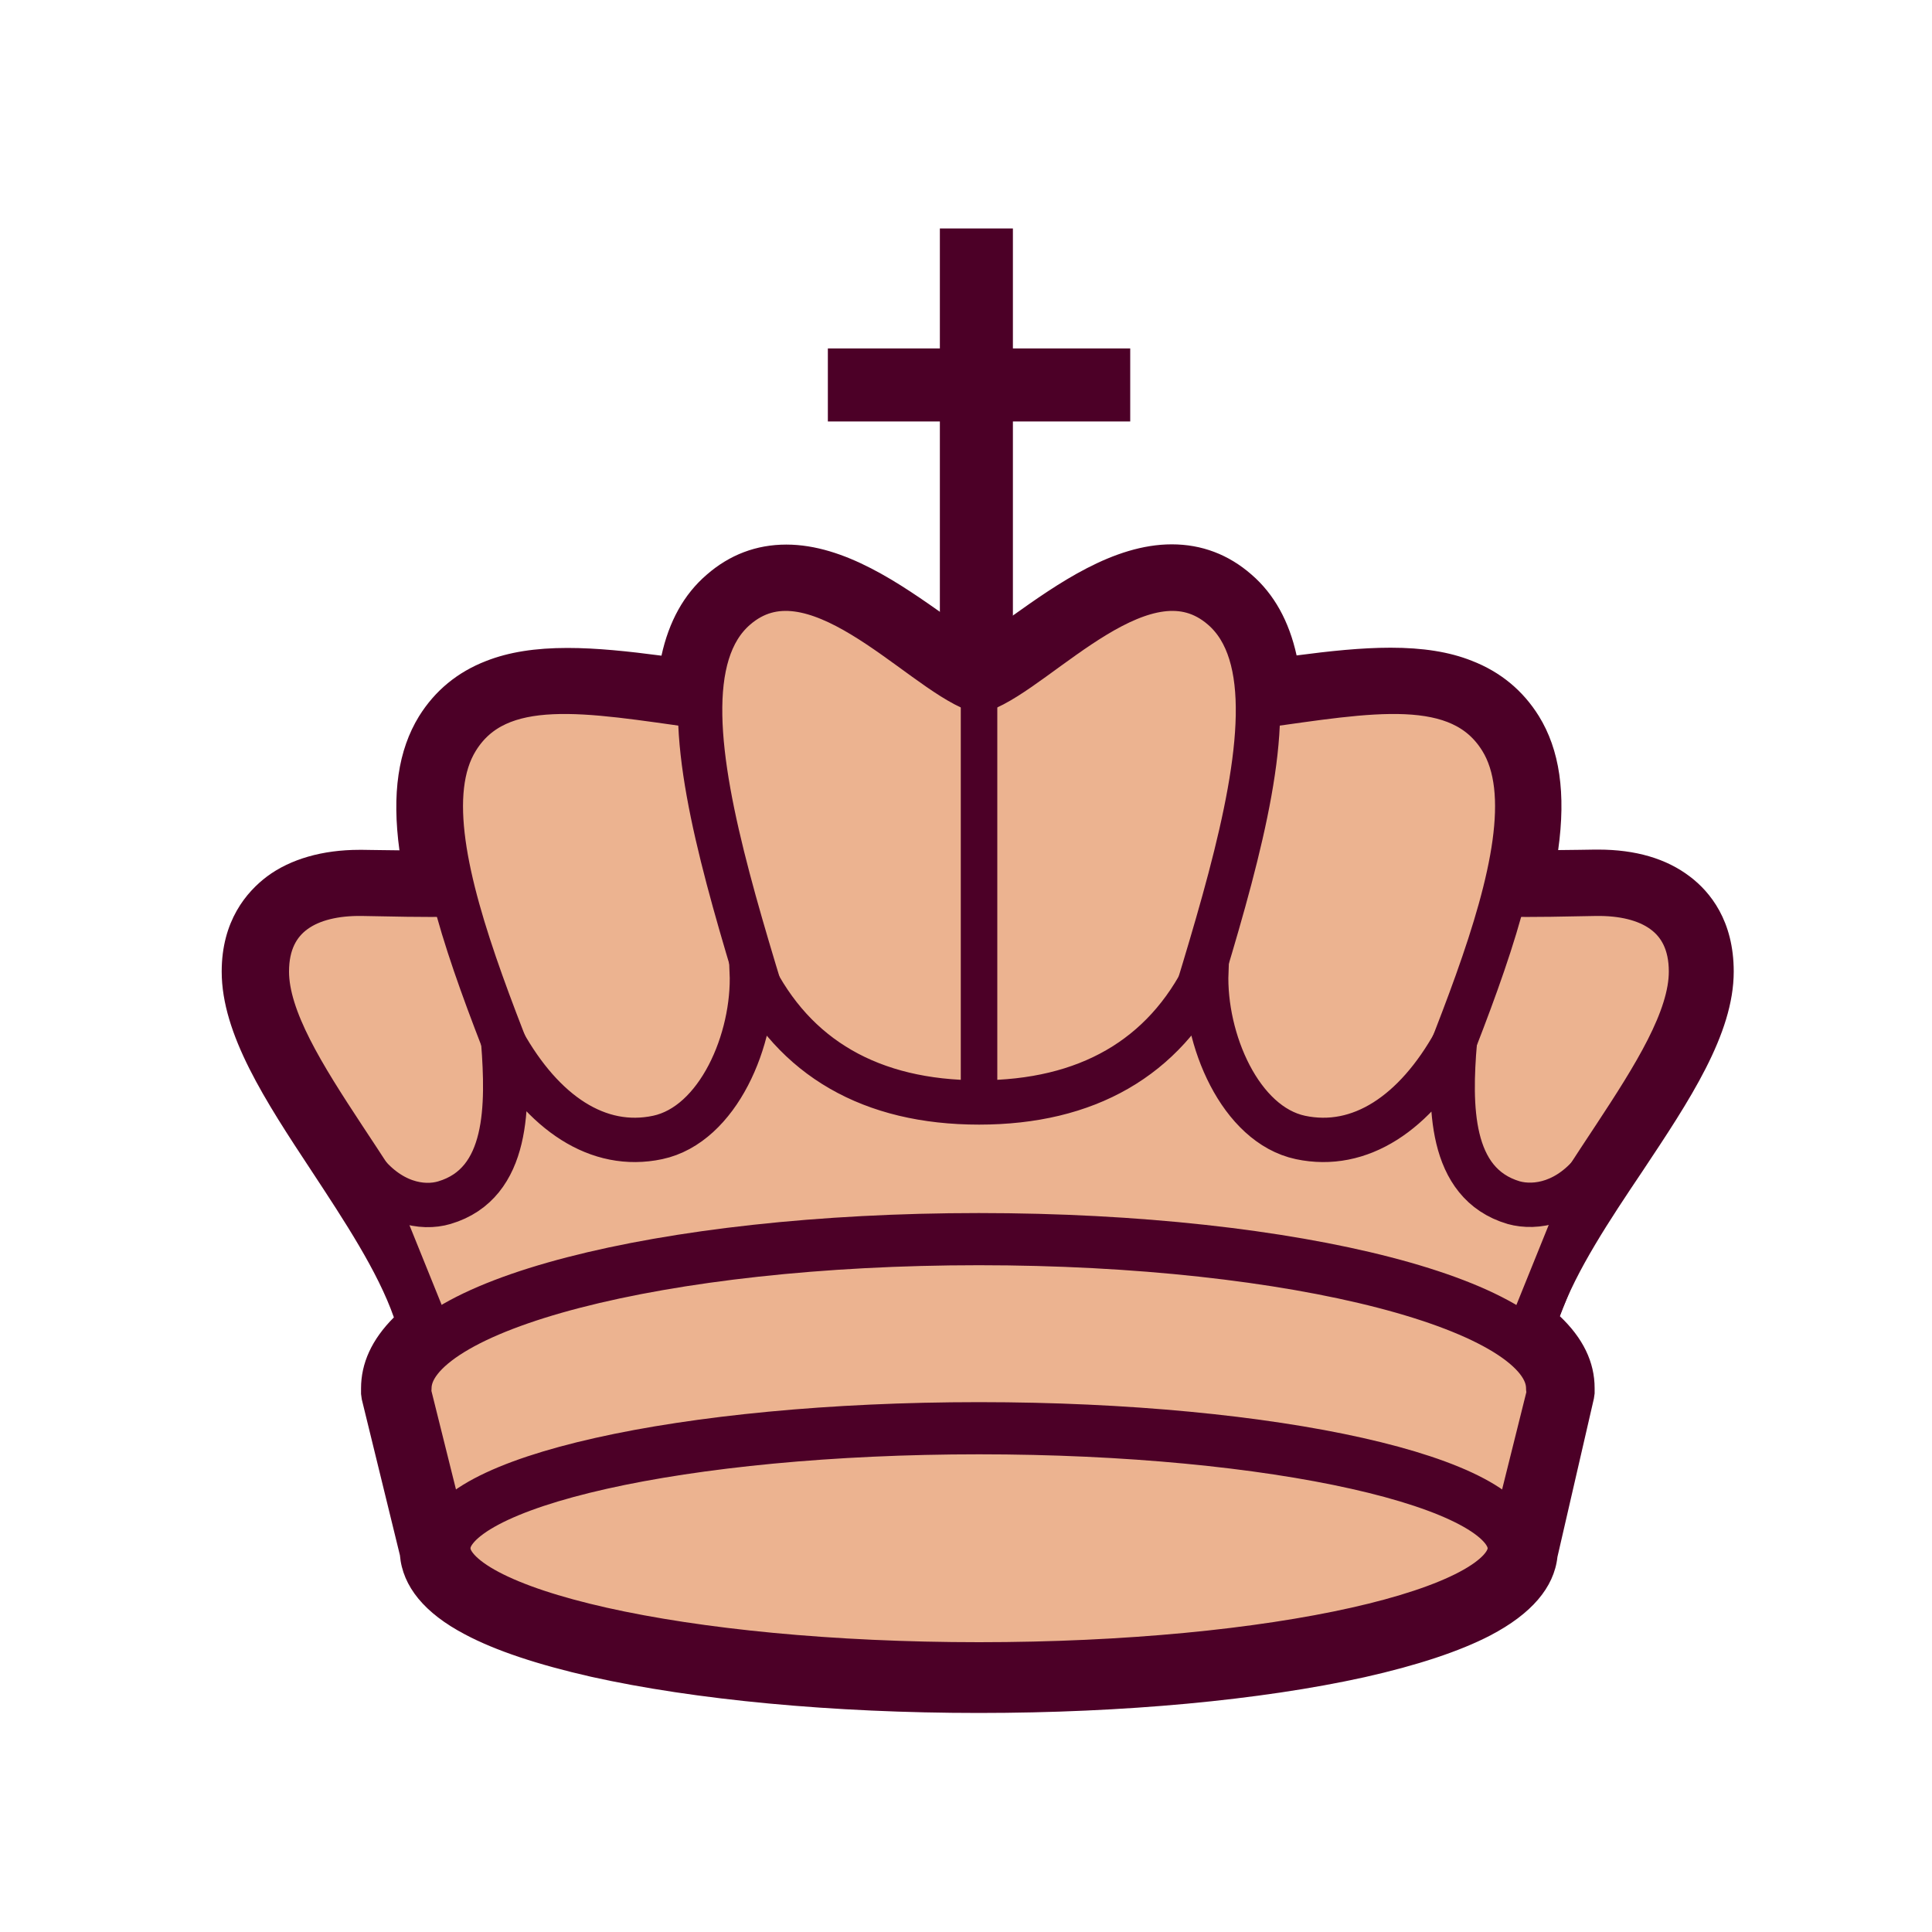 <svg width="800" height="800" viewBox="0 0 800 800" fill="none" xmlns="http://www.w3.org/2000/svg">
<path d="M405.3 700C345.5 700 289.2 694.7 246.6 685.2C199.2 674.6 175.5 660.6 174.5 642.4L158.1 576V574.9C158.1 565.8 163.3 556.9 173.3 548.4C167.1 526.5 151.7 502.9 136.7 480C118.3 452 101 425.6 101 402.3C101 376.8 119.4 360.9 148.8 360.9H150.1C152.3 360.9 154.6 361 157.1 361C163.1 361.1 170 361.2 176.4 361.2C171 334.5 172.6 315.3 181.4 301.3C194.7 279.8 218.3 277.3 235 277.3C249.1 277.3 264.8 279.4 281.4 281.7C283.2 265.4 288.9 253.2 298.6 244.8C306.4 238 315.6 234.5 325.6 234.5C346.9 234.5 367.8 249.4 386.4 262.5C393.4 267.5 400 272.2 405.4 275C410.8 272.1 417.5 267.4 424.4 262.5C442.9 249.4 463.9 234.5 485.1 234.5C495.3 234.5 504.3 238 512.1 244.8C521.7 253.2 527.4 265.3 529.2 281.7C545.8 279.4 561.5 277.3 575.6 277.3C592.2 277.3 615.9 279.8 629.2 301.3C637.8 315.3 639.5 334.6 634.1 361.3C640.7 361.3 647.7 361.2 653.9 361.1C656.2 361.1 658.3 361 660.4 361H661.7C691.2 361 708.8 376.4 708.8 402.4C708.8 425.6 691.2 452.1 672.5 480.1C657.3 502.9 641.7 526.4 635.5 548.2C646.2 556.4 651.6 565.5 651.6 575V576.1L635.8 643.3C634.2 661.2 610.3 675.2 563 685.6C520.7 694.8 464.6 700 405.3 700V700Z" fill="#ECB390"/>
<path d="M325.6 243.8C353.8 243.8 386 277.4 405.4 285.3C424.8 277.3 457 243.8 485.2 243.8C492.5 243.8 499.7 246.1 506.3 251.8C516.5 260.7 520.6 274.7 520.9 292.2C540.9 289.4 559.7 286.5 575.9 286.5C596.1 286.5 612.3 291 621.7 306.2C631.1 321.4 629.6 344.2 622.9 370.5C625.4 370.5 628 370.6 630.7 370.6C641 370.6 652.4 370.4 660.8 370.3H662C683.4 370.3 699.9 379.5 699.9 402.5C699.9 441.6 639 498.2 626 549.2V552.5C636.8 559.4 642.5 567 642.5 575L626.9 641.9C625.6 669.1 526.9 691 405.4 691C283.1 691 183.9 668.8 183.9 641.3L167.6 575C167.6 567.1 173.4 559.4 183.2 552.5V548.9C171.3 497.9 110.4 441.3 110.4 402.2C110.4 379.2 127.7 370 149.1 370H150.3C158.8 370.1 170.6 370.4 180.9 370.4C183.5 370.4 186 370.4 188.4 370.3C181.7 343.9 180.3 321.2 189.7 306C199.1 290.9 215.2 286.3 235.5 286.3C251.7 286.3 270.5 289.2 290.5 292C290.8 274.5 294.9 260.4 305.1 251.6C311.1 246.1 318.2 243.8 325.6 243.8V243.8ZM325.6 225.5C313.2 225.5 302.1 229.7 292.6 238C283.2 246.1 277 257.3 273.9 271.5C260.2 269.7 247.2 268.3 235 268.3C221.7 268.3 210.7 270 201.3 273.7C189.4 278.3 180.1 286 173.5 296.6C164.9 310.6 162.2 328.6 165.4 352.1C162.6 352.1 159.8 352 157.2 352C154.7 352 152.3 351.9 150.2 351.9H148.8C133.6 351.9 120.3 355.7 110.6 362.9C102.1 369.3 91.8 381.3 91.8 402.3C91.8 428.3 109.9 455.9 129.1 485C142.5 505.4 156.4 526.4 163.1 545.5C153.9 554.7 149.5 564.5 149.5 574.9V577.2L149.8 579.4L165.6 644C166.7 656.9 175.8 668 192.6 676.8C205.2 683.5 222.7 689.3 244.7 694.3C287.8 703.9 344.9 709.3 405.3 709.3C465.3 709.3 522 704 565 694.5C586.8 689.6 604.4 683.8 617.1 677.2C634.1 668.3 643.5 657.4 644.9 644.7L660 579.1L660.3 577V574.8C660.3 564 655.5 554.1 645.9 545C652.7 526 666.6 505.1 680.1 485C699.5 455.8 717.9 428.3 717.9 402.3C717.9 381.2 708.1 369.3 699.8 363C690 355.5 677.2 351.8 661.8 351.8H660.4C658.3 351.8 656.2 351.9 653.9 351.9C651.1 351.9 648.2 352 645.2 352C648.5 328.5 645.8 310.4 637.2 296.5C630.6 285.9 621.3 278.2 609.4 273.6C600.1 269.9 589.1 268.2 575.8 268.2C563.6 268.2 550.6 269.6 536.9 271.4C533.8 257.3 527.6 246 518.2 237.9C508.7 229.6 497.6 225.4 485.2 225.4C461 225.4 437.8 241.8 419.1 255.1C414.3 258.4 409.5 261.9 405.4 264.5C401.3 261.9 396.4 258.5 391.7 255.1C373 241.9 349.8 225.5 325.6 225.5V225.5Z" fill="#4C0027"/>
<path d="M187.4 370.4C175.5 370.7 161.5 370.3 149.9 370.1C128 369.8 110.5 378.8 110.5 402.3C110.5 441.4 171.1 498 183.8 549" stroke="#4C0027" stroke-width="18.36" stroke-miterlimit="10" stroke-linecap="round"/>
<path d="M289.5 292.4C243.9 286.1 206.2 278.6 189.2 306.1C162.2 349.7 224.8 456.8 244.3 528.5" stroke="#4C0027" stroke-width="18.36" stroke-miterlimit="10" stroke-linecap="round"/>
<path d="M404.3 285.7C380 276.7 336.4 224 304.5 251.8C260.9 289.7 327.4 425.7 342.6 512.3M623.3 370.4C635.2 370.7 649.2 370.3 660.8 370.1C682.7 369.8 700.2 378.8 700.2 402.3C700.2 441.4 639.6 498 626.9 549" stroke="#4C0027" stroke-width="18.36" stroke-miterlimit="10" stroke-linecap="round"/>
<path d="M521.3 292.4C566.9 286.1 604.6 278.6 621.6 306.1C648.6 349.7 586 456.8 566.5 528.5" stroke="#4C0027" stroke-width="18.36" stroke-miterlimit="10" stroke-linecap="round"/>
<path d="M406.5 285.7C430.8 276.7 474.4 224 506.3 251.8C549.9 289.7 483.4 425.7 468.2 512.3" stroke="#4C0027" stroke-width="18.36" stroke-miterlimit="10" stroke-linecap="round"/>
<path d="M405.4 271.7V456.2" stroke="#4C0027" stroke-width="15.12" stroke-miterlimit="10" stroke-linecap="round"/>
<path d="M632.9 552.5L660.7 483.7C649.6 498.3 635.9 500.5 626.8 498C599.8 490 600.3 457.4 602.4 431.5C586 461 563.1 476.2 538.5 471C513.6 465.7 498.5 430.5 499.5 402.4C482 438 450.1 456.5 405.4 456.5C360.7 456.5 328.8 438 311.3 402.4C312.4 430.5 297.3 465.7 272.3 471C247.7 476.2 224.9 461 208.4 431.5C210.3 457.4 211 490 184 498C174.9 500.7 161.1 498.3 150.1 483.7L177.9 552.5" fill="#ECB390"/>
<path d="M632.9 552.5L660.7 483.7C649.6 498.3 635.9 500.5 626.8 498C599.8 490 600.3 457.4 602.4 431.5C586 461 563.1 476.2 538.5 471C513.6 465.7 498.5 430.5 499.5 402.4C482 438 450.1 456.5 405.4 456.5C360.7 456.5 328.8 438 311.3 402.4C312.4 430.5 297.3 465.7 272.3 471C247.7 476.2 224.9 461 208.4 431.5C210.3 457.4 211 490 184 498C174.9 500.7 161.1 498.3 150.1 483.7L177.9 552.5" stroke="#4C0027" stroke-width="18.36" stroke-miterlimit="10"/>
<path d="M167.9 574.8C167.9 540.5 274.2 513.1 405.3 513.1C536.4 513.1 642.7 540.4 642.7 574.8M167.7 576.7L183.9 641.7M643.1 576.7L626.9 641.7" stroke="#4C0027" stroke-width="21.6" stroke-miterlimit="10" stroke-linecap="round"/>
<path d="M405.4 690.8C527.676 690.8 626.8 668.549 626.8 641.1C626.8 613.651 527.676 591.4 405.4 591.4C283.124 591.4 184 613.651 184 641.1C184 668.549 283.124 690.8 405.4 690.8Z" stroke="#4C0027" stroke-width="21.6" stroke-miterlimit="10" stroke-linecap="round"/>
<path d="M342.8 159.4H468M404.3 94.6V283.6V94.6Z" stroke="#4C0027" stroke-width="30.24" stroke-miterlimit="10"/>
</svg>
